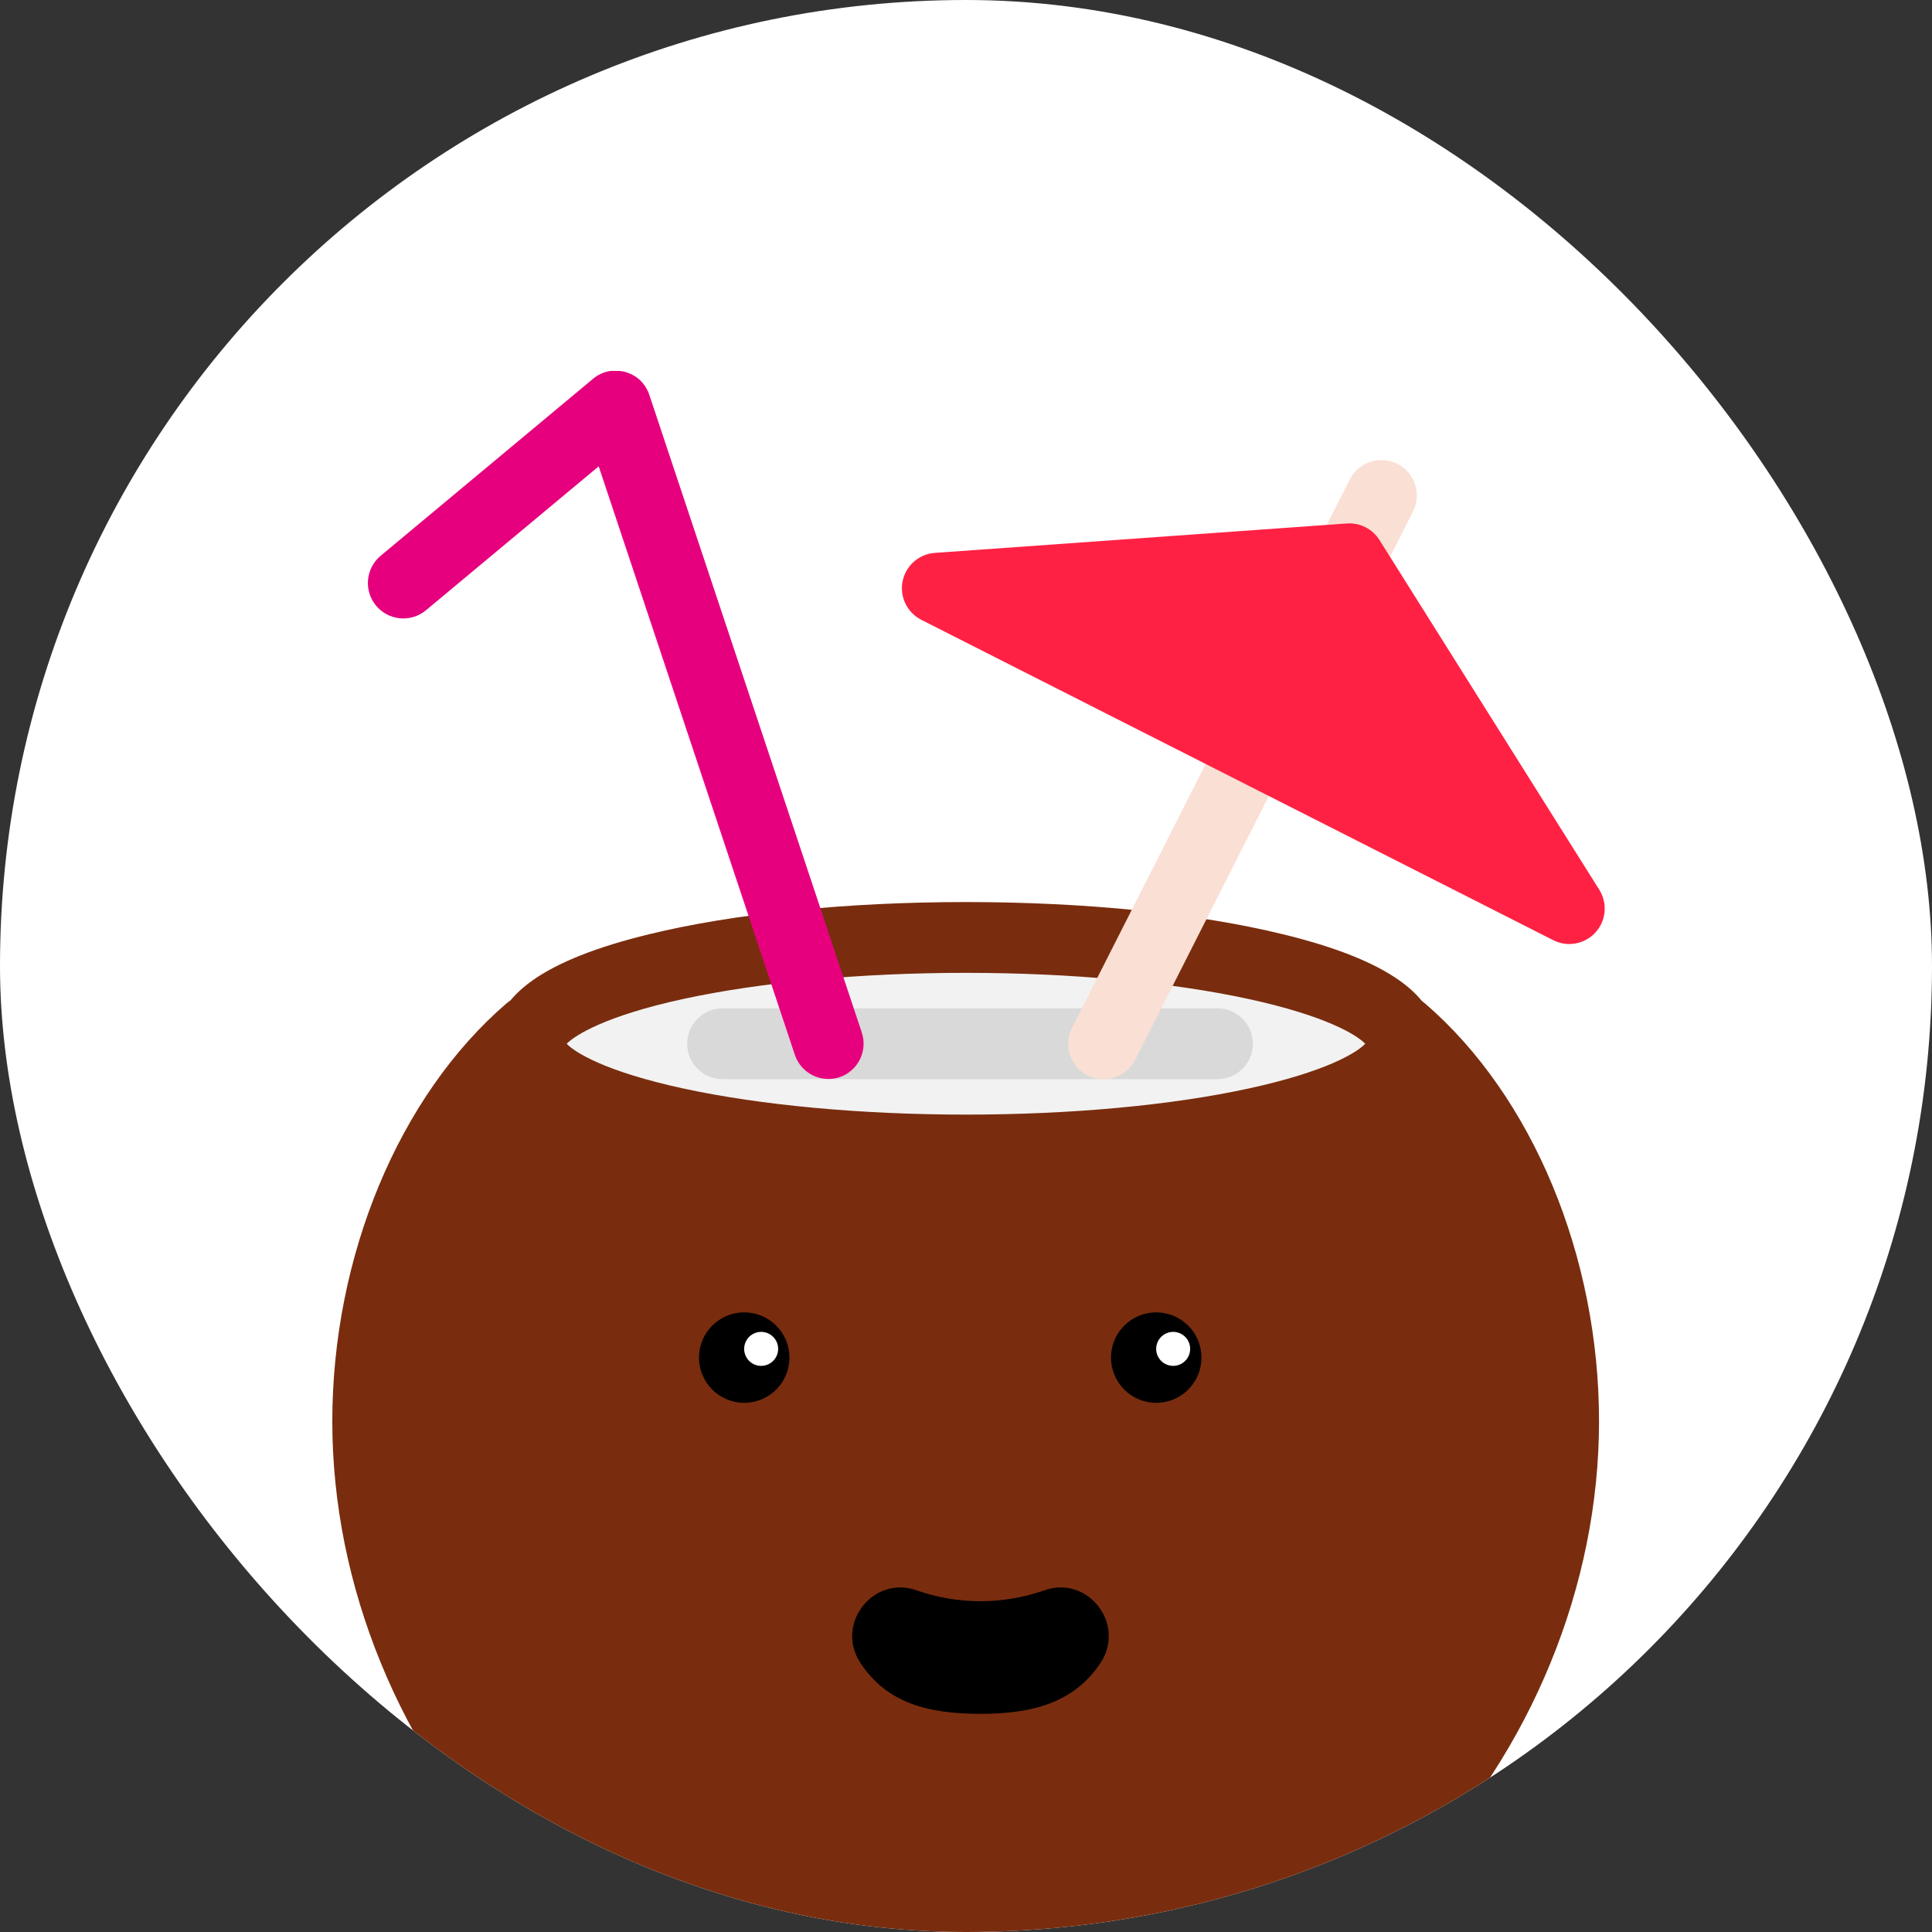 <svg width="250" height="250" viewBox="0 0 250 250" fill="none" xmlns="http://www.w3.org/2000/svg">
<rect x="0" y="0" width="250" height="250" fill="#333333" stroke="none"/>
<g clip-path="url(#clip0_334_163)">
<rect width="250" height="250" rx="125" fill="white"/>
<path d="M184.432 129.876C183.601 129.156 182.539 128.76 181.44 128.761H68.488C67.388 128.76 66.326 129.156 65.495 129.876C51.618 141.853 43 162.566 43 183.931C43 205.143 51.721 226.472 66.933 242.402C74.322 250.218 83.15 256.534 92.934 261.003C102.977 265.613 113.898 268 124.949 268C136 268 146.921 265.613 156.964 261.003C166.752 256.533 175.585 250.218 182.98 242.402C198.192 226.457 206.913 205.143 206.913 183.931C206.927 162.558 198.309 141.853 184.432 129.876Z" fill="#792D0E"/>
<path d="M181.454 135.061C181.454 142.66 156.18 148.813 124.978 148.813C93.777 148.813 68.502 142.66 68.502 135.061C68.502 127.463 93.777 121.309 124.978 121.309C156.18 121.309 181.454 127.47 181.454 135.061Z" fill="#F2F2F2"/>
<path d="M157.536 139.645H93.506C92.29 139.645 91.124 139.162 90.264 138.303C89.405 137.443 88.922 136.277 88.922 135.061C88.922 133.845 89.405 132.679 90.264 131.82C91.124 130.96 92.29 130.477 93.506 130.477H157.536C158.752 130.477 159.918 130.96 160.778 131.82C161.638 132.679 162.12 133.845 162.12 135.061C162.12 136.277 161.638 137.443 160.778 138.303C159.918 139.162 158.752 139.645 157.536 139.645Z" fill="#D9D9D9"/>
<path d="M124.993 153.398C109.59 153.398 94.995 151.931 83.986 149.239C70.512 145.96 63.955 141.318 63.955 135.061C63.955 128.805 70.512 124.169 83.986 120.891C94.987 118.206 109.561 116.725 124.993 116.725C140.425 116.725 154.991 118.192 166.001 120.891C179.474 124.169 186.031 128.805 186.031 135.061C186.031 141.318 179.474 145.96 166.001 149.239C154.991 151.923 140.432 153.398 124.993 153.398ZM73.328 135.061C74.414 136.205 78.389 138.677 88.408 140.848C98.427 143.019 111.439 144.229 124.993 144.229C138.547 144.229 151.544 143.034 161.585 140.848C171.626 138.662 175.579 136.205 176.658 135.061C175.572 133.924 171.597 131.453 161.585 129.274C151.573 127.096 138.547 125.886 124.993 125.886C111.439 125.886 98.442 127.089 88.408 129.267C78.375 131.445 74.414 133.954 73.328 135.061Z" fill="#792D0E"/>
<path d="M111.519 133.616L84.015 51.073L83.971 50.971C83.971 50.875 83.905 50.78 83.868 50.684L83.78 50.516C83.748 50.436 83.709 50.36 83.663 50.288C83.626 50.215 83.582 50.149 83.538 50.076L83.435 49.914C83.378 49.833 83.317 49.755 83.252 49.68L83.186 49.584L82.981 49.364L82.871 49.239L82.68 49.071L82.519 48.939L82.365 48.829L82.145 48.675L82.02 48.609L81.763 48.455L81.638 48.403L81.36 48.279L81.198 48.227C81.118 48.192 81.034 48.162 80.949 48.139L80.707 48.081L80.524 48.044C80.428 48.044 80.333 48.044 80.238 48H80.098H79.797H79.644H79.394H79.196H78.991L78.741 48.044L78.587 48.081L78.279 48.169H78.243L78.14 48.213C78.044 48.242 77.951 48.279 77.861 48.323L77.692 48.403L77.465 48.513L77.252 48.645L77.084 48.755C77.002 48.81 76.924 48.869 76.849 48.931L76.761 48.998L49.256 71.918C48.322 72.696 47.734 73.814 47.624 75.025C47.513 76.236 47.888 77.441 48.666 78.376C49.444 79.311 50.562 79.898 51.773 80.009C52.984 80.12 54.189 79.745 55.124 78.966L77.472 60.344L102.85 136.484C103.154 137.397 103.738 138.191 104.518 138.753C105.299 139.316 106.237 139.617 107.199 139.616C107.698 139.62 108.194 139.541 108.666 139.381C109.803 138.987 110.74 138.162 111.274 137.083C111.808 136.005 111.896 134.759 111.519 133.616Z" fill="#E6007D"/>
<path d="M142.809 139.645C142.025 139.648 141.253 139.449 140.568 139.067C139.883 138.686 139.308 138.135 138.897 137.467C138.486 136.799 138.254 136.037 138.222 135.253C138.19 134.47 138.36 133.692 138.716 132.993L174.655 62.06C174.925 61.52 175.3 61.038 175.756 60.643C176.213 60.248 176.744 59.946 177.318 59.757C177.891 59.567 178.497 59.493 179.099 59.538C179.702 59.583 180.289 59.747 180.828 60.02C181.367 60.293 181.847 60.67 182.239 61.129C182.632 61.588 182.93 62.121 183.117 62.695C183.303 63.27 183.374 63.876 183.325 64.478C183.277 65.08 183.11 65.667 182.833 66.204L146.894 137.137C146.513 137.893 145.929 138.528 145.207 138.971C144.486 139.414 143.655 139.647 142.809 139.645Z" fill="#FADFD4"/>
<path d="M206.942 115.126L178.499 69.872C178.055 69.169 177.43 68.599 176.688 68.223C175.947 67.847 175.118 67.679 174.289 67.737L120.966 71.544C119.966 71.615 119.017 72.012 118.264 72.675C117.511 73.337 116.996 74.228 116.798 75.211C116.6 76.194 116.73 77.215 117.167 78.117C117.605 79.019 118.326 79.753 119.221 80.206L200.994 121.661C201.888 122.114 202.907 122.261 203.893 122.08C204.88 121.899 205.78 121.399 206.455 120.657C207.13 119.915 207.543 118.973 207.631 117.974C207.719 116.975 207.477 115.974 206.942 115.126Z" fill="#FF2144"/>
<path d="M126.871 207.196C129.693 207.194 132.495 206.715 135.159 205.781C140.806 203.808 145.698 210.182 142.42 215.169C139.002 220.303 133.684 221.77 126.871 221.77C120.057 221.77 114.747 220.369 111.329 215.169C108.043 210.174 112.942 203.815 118.59 205.781C121.25 206.719 124.05 207.197 126.871 207.196Z" fill="black"/>
<path d="M149.615 181.526C152.848 181.526 155.468 178.905 155.468 175.673C155.468 172.44 152.848 169.82 149.615 169.82C146.383 169.82 143.762 172.44 143.762 175.673C143.762 178.905 146.383 181.526 149.615 181.526Z" fill="black"/>
<path fill-rule="evenodd" clip-rule="evenodd" d="M149.608 174.543C149.608 174.108 149.737 173.683 149.979 173.321C150.22 172.959 150.564 172.677 150.966 172.51C151.368 172.344 151.81 172.3 152.237 172.385C152.664 172.47 153.056 172.68 153.364 172.987C153.672 173.295 153.881 173.687 153.966 174.114C154.051 174.541 154.007 174.983 153.841 175.385C153.674 175.787 153.392 176.131 153.03 176.373C152.669 176.614 152.243 176.744 151.808 176.744C151.224 176.744 150.665 176.512 150.252 176.099C149.839 175.686 149.608 175.127 149.608 174.543Z" fill="white"/>
<path d="M96.3 181.526C99.533 181.526 102.153 178.905 102.153 175.673C102.153 172.44 99.533 169.82 96.3 169.82C93.068 169.82 90.447 172.44 90.447 175.673C90.447 178.905 93.068 181.526 96.3 181.526Z" fill="black"/>
<path fill-rule="evenodd" clip-rule="evenodd" d="M96.293 174.543C96.293 174.108 96.422 173.683 96.664 173.321C96.906 172.959 97.249 172.677 97.651 172.51C98.053 172.344 98.496 172.3 98.922 172.385C99.349 172.47 99.741 172.68 100.049 172.987C100.357 173.295 100.566 173.687 100.651 174.114C100.736 174.541 100.693 174.983 100.526 175.385C100.36 175.787 100.078 176.131 99.716 176.373C99.354 176.614 98.928 176.744 98.493 176.744C97.91 176.744 97.35 176.512 96.937 176.099C96.525 175.686 96.293 175.127 96.293 174.543Z" fill="white"/>
</g>
<defs>
<clipPath id="clip0_334_163">
<rect width="250" height="250" rx="125" fill="white"/>
</clipPath>
</defs>
</svg>
